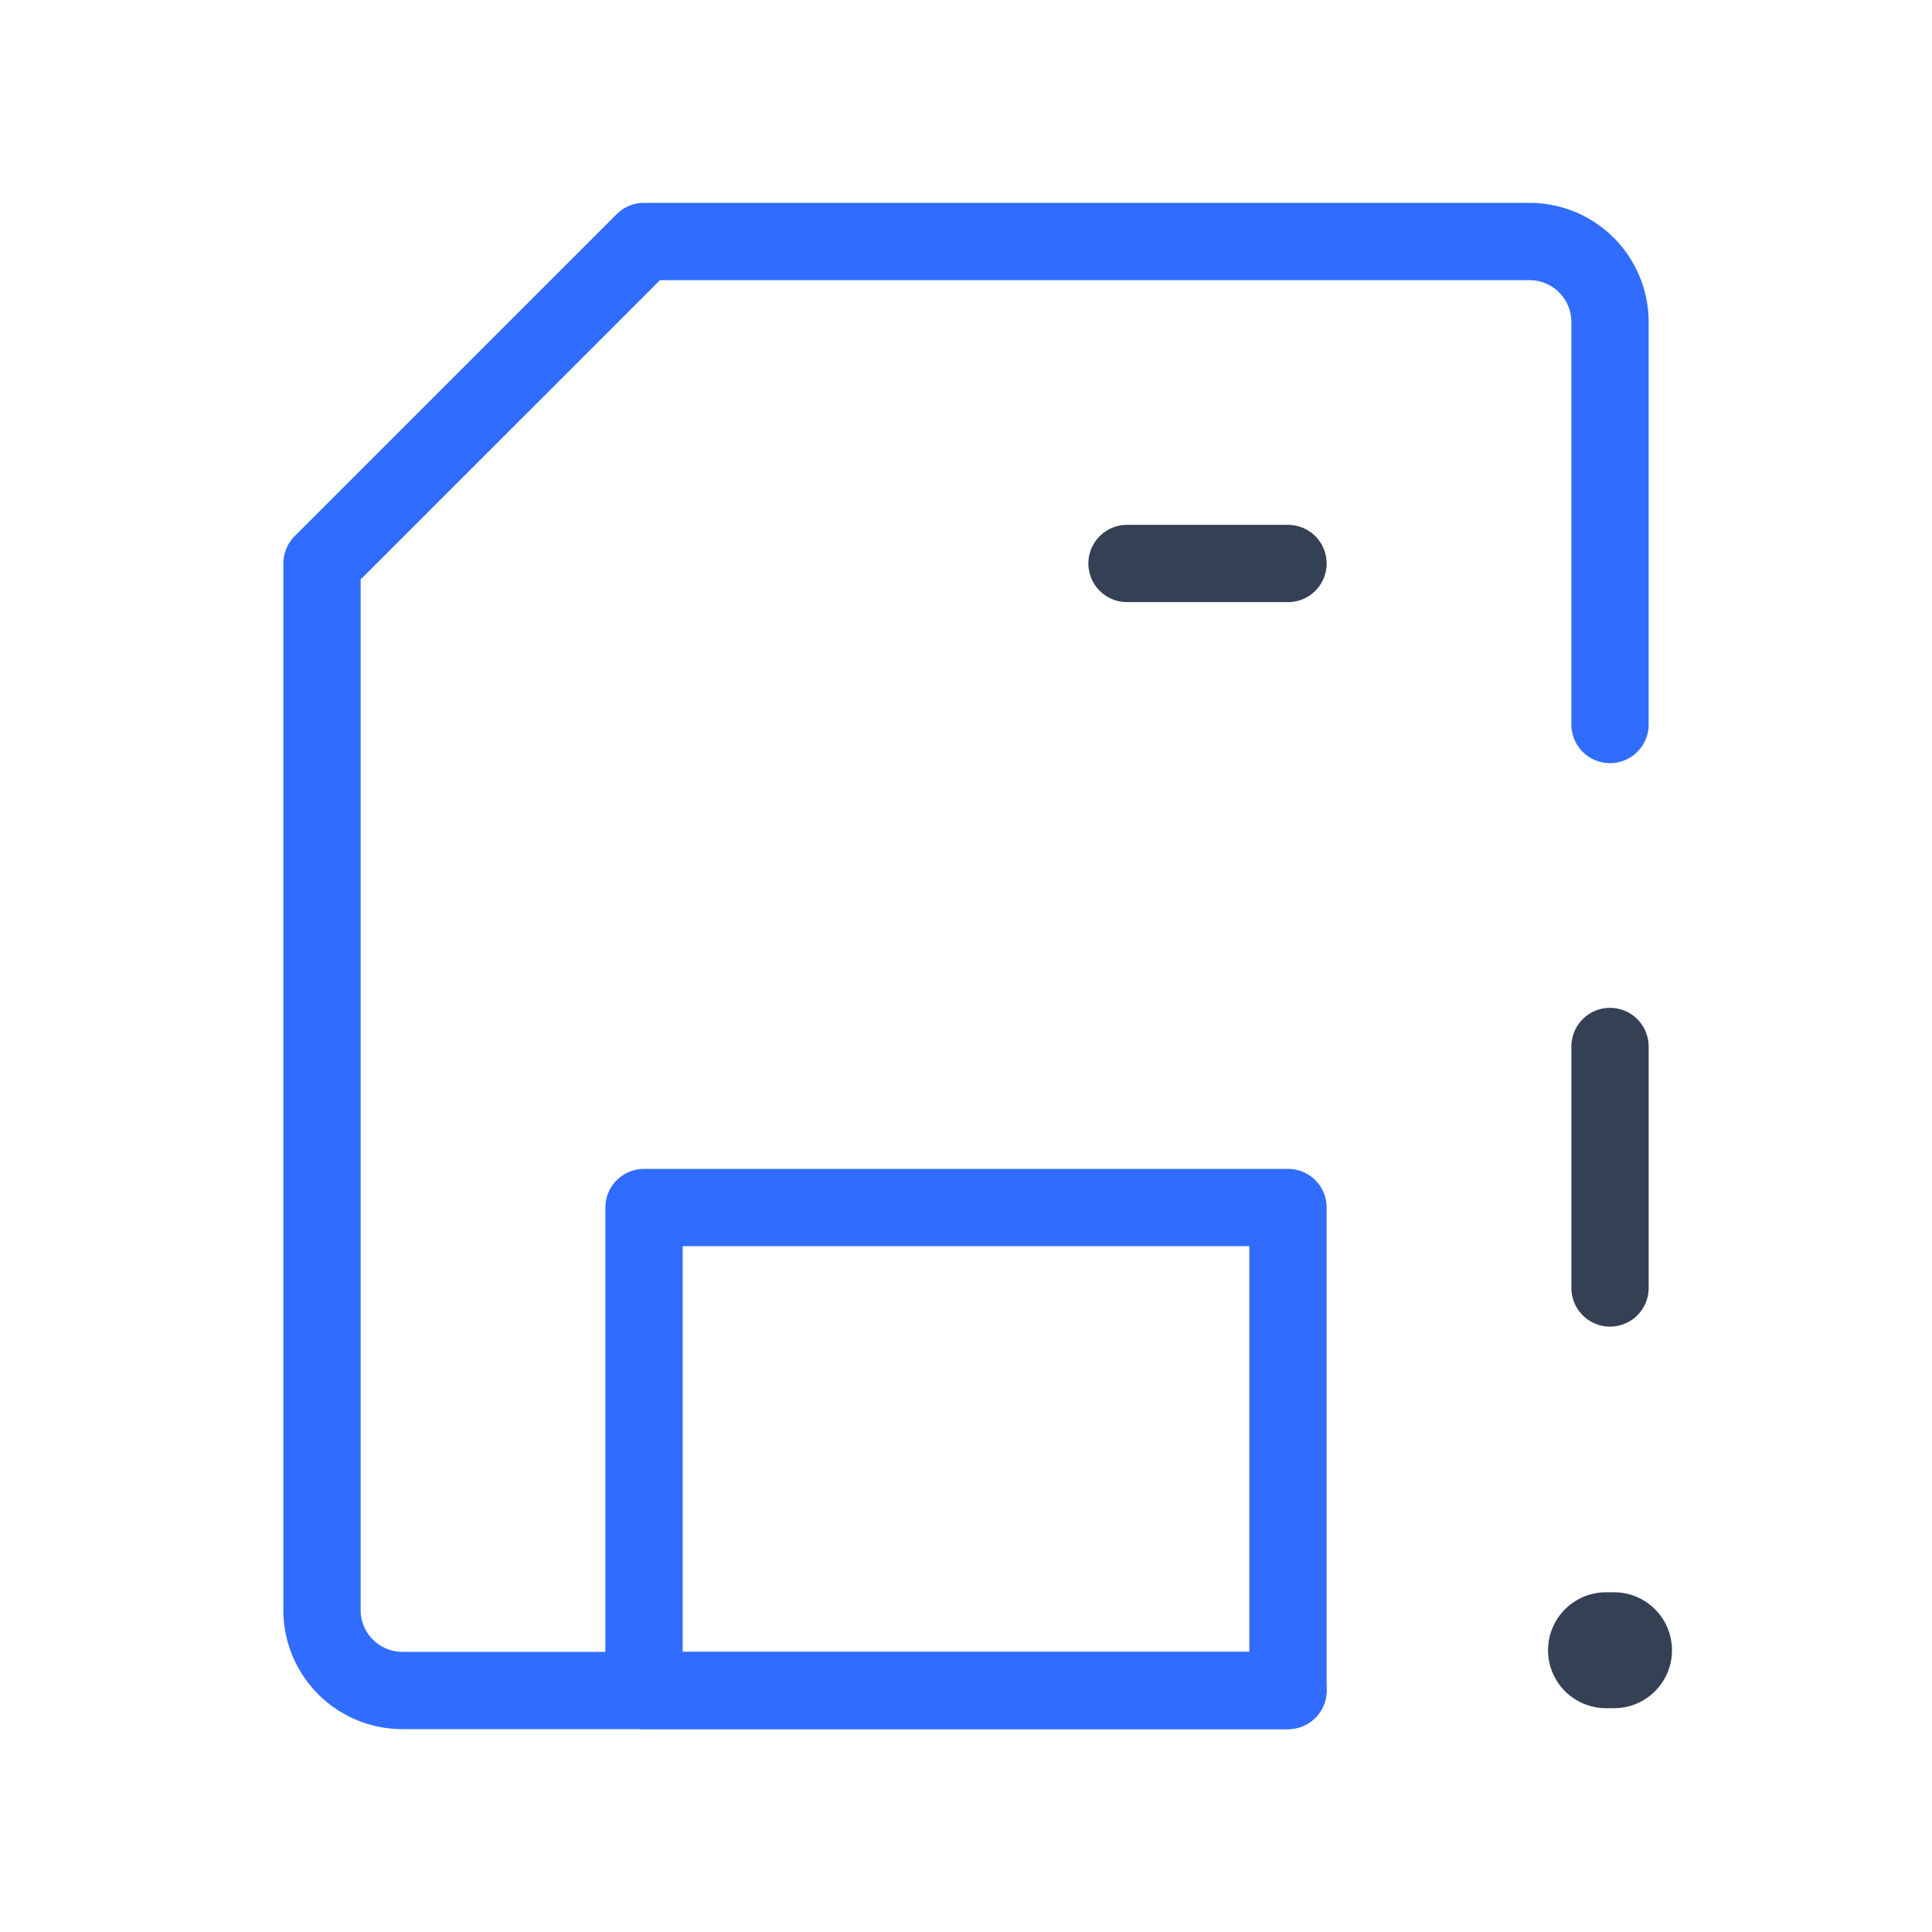 <svg xmlns="http://www.w3.org/2000/svg" width="3em" height="3em" viewBox="0 0 50 50"><g fill="none" stroke-linecap="round" stroke-linejoin="round"><path stroke="#344054" stroke-width="2" d="M41.667 27.083v6.25m-12.5-18.75h4.166z"/><path stroke="#344054" stroke-width="3" d="M41.563 42.708h.208"/><path stroke="#306CFE" stroke-width="2" d="M33.333 43.75H10.417a2.083 2.083 0 0 1-2.084-2.083V14.583l8.334-8.333h22.916a2.084 2.084 0 0 1 2.084 2.083V18.75"/><path stroke="#306CFE" stroke-width="2" d="M33.333 31.25H16.667v12.5h16.666z"/></g></svg>